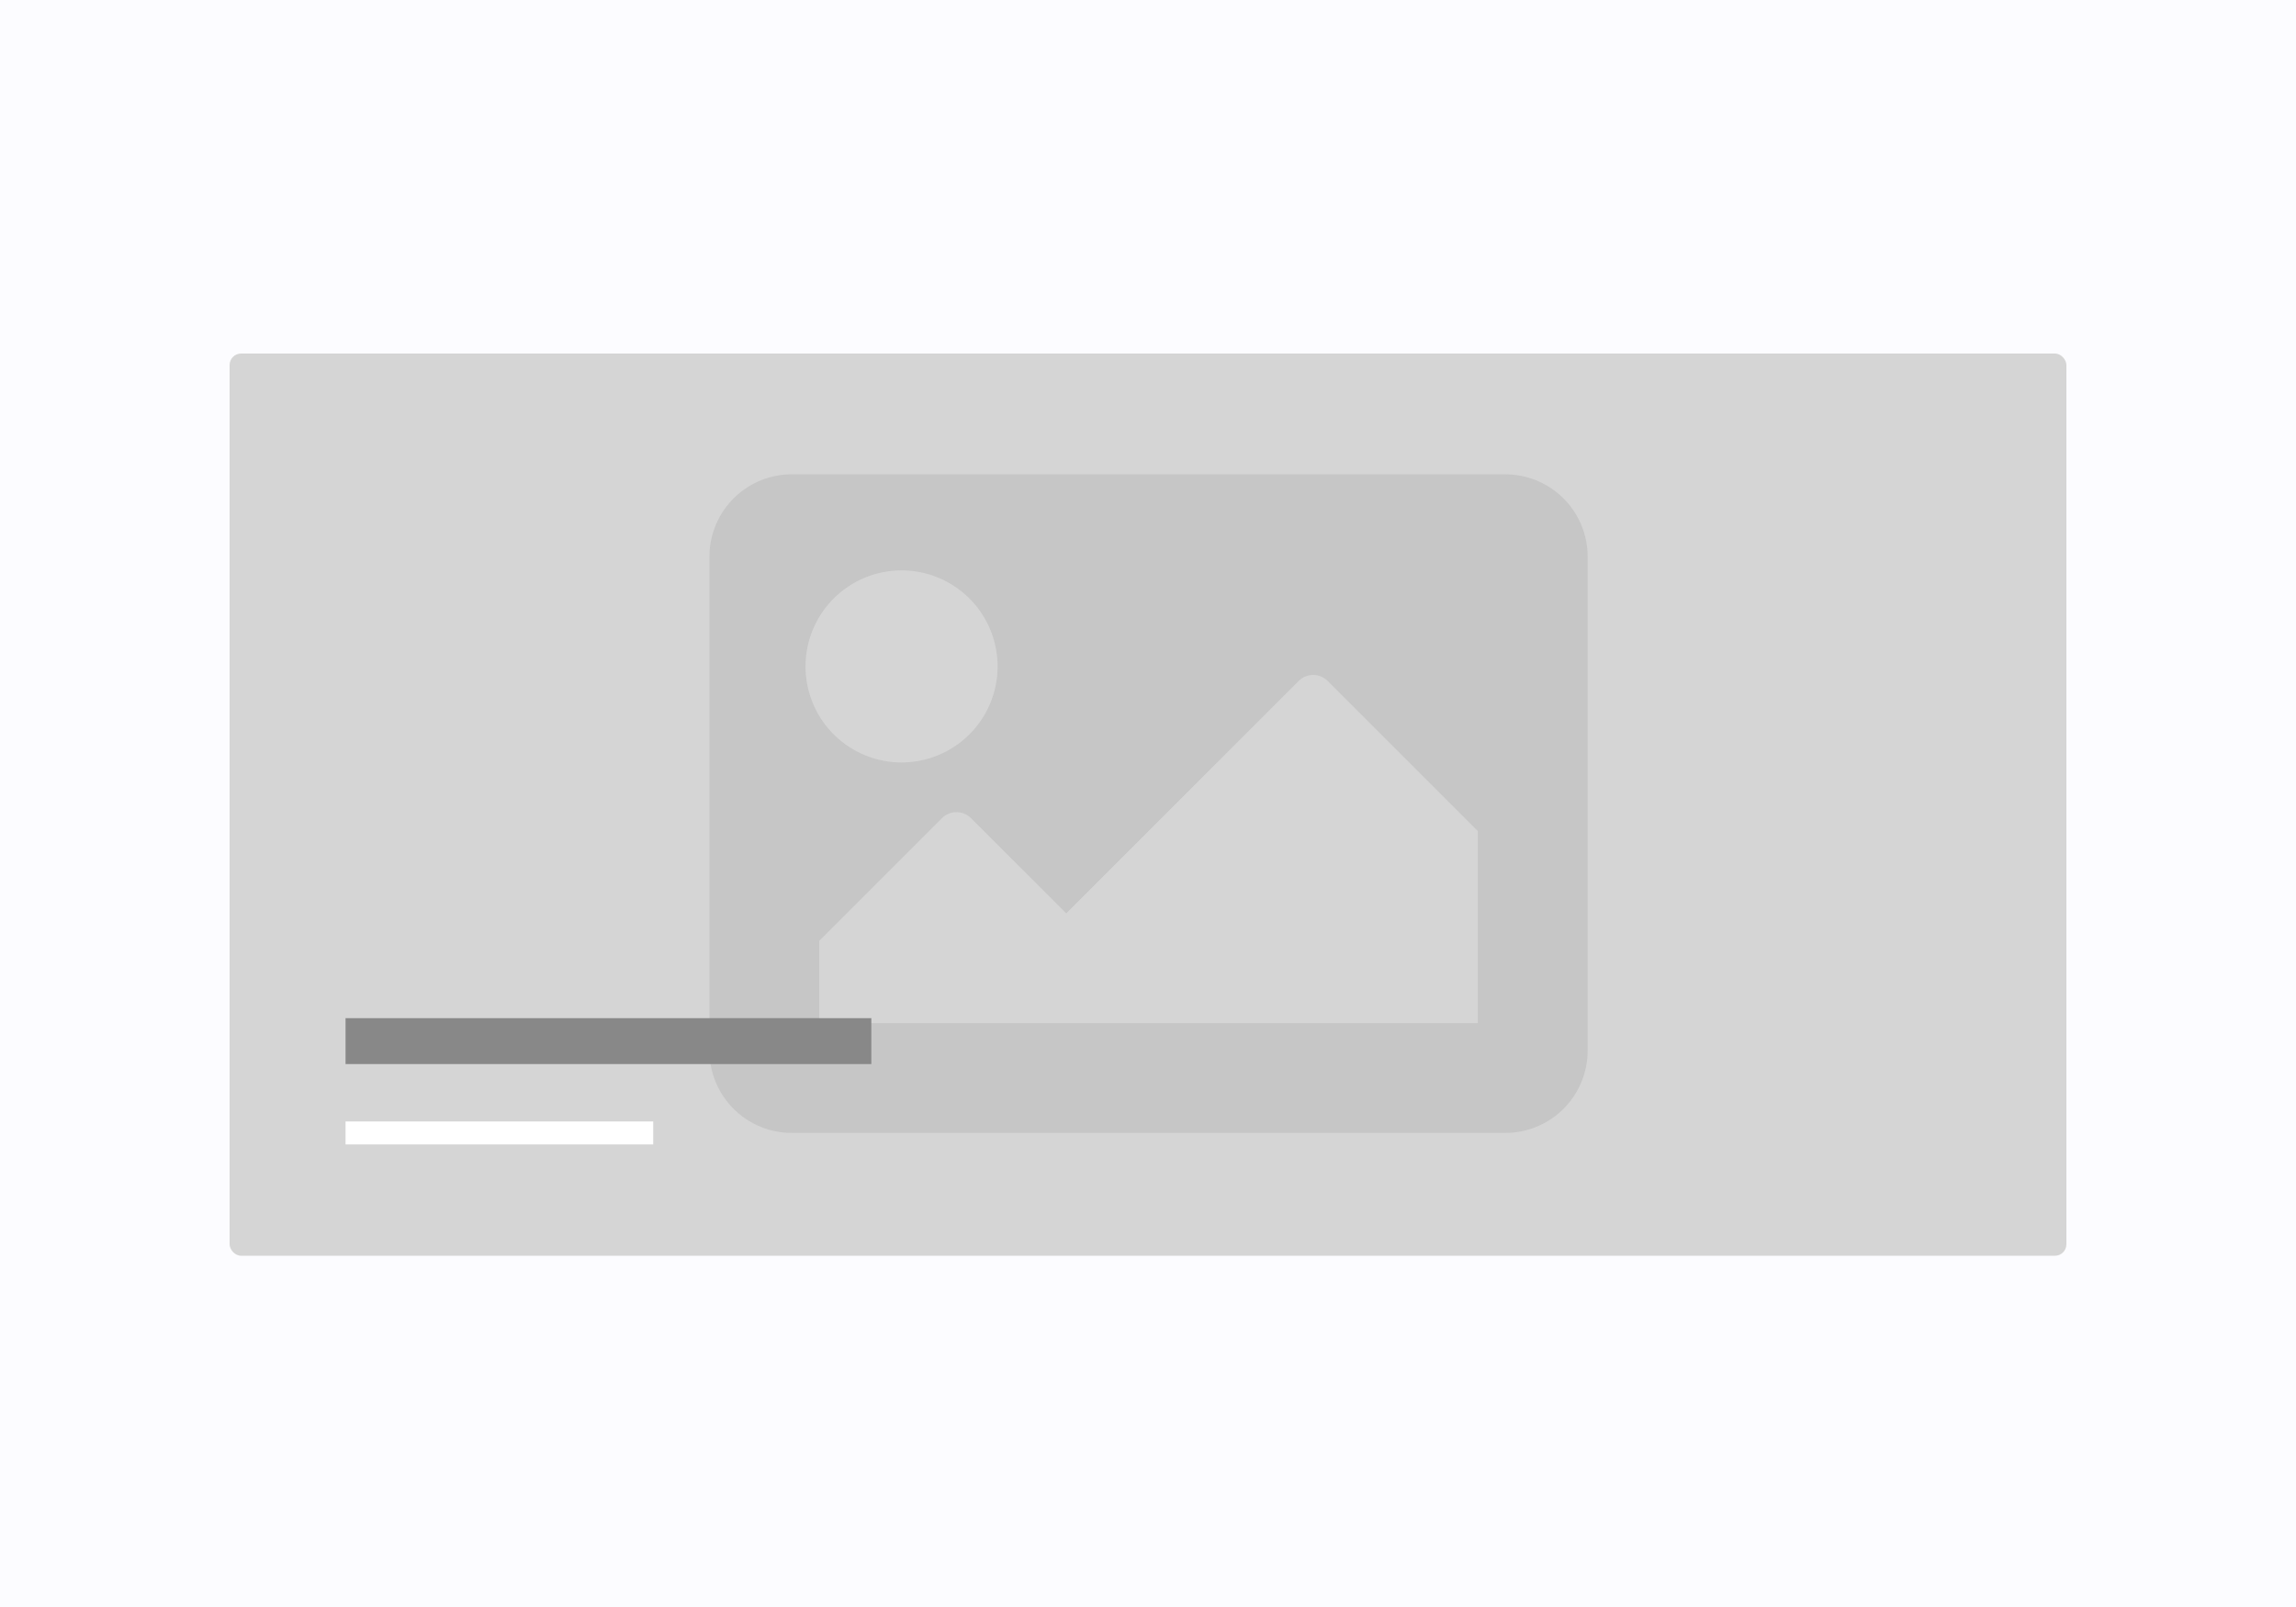 <svg xmlns="http://www.w3.org/2000/svg" xmlns:xlink="http://www.w3.org/1999/xlink" width="1000" height="700" viewBox="0 0 1000 700">
  <rect x="0" y="0" width="1000" height="700" fill="#333333" stroke="none"/>
  <defs>
    <clipPath id="clip-Audio_Player_-_Style_9">
      <rect width="1000" height="700"/>
    </clipPath>
  </defs>
  <g id="Audio_Player_-_Style_9" data-name="Audio Player - Style 9" clip-path="url(#clip-Audio_Player_-_Style_9)">
    <rect width="1000" height="700" fill="#fcfcff"/>
    <rect id="Rectangle_547" data-name="Rectangle 547" width="800" height="393" rx="5" transform="translate(100 154)" fill="#d5d5d5"/>
    <path id="image" d="M346.619,350.857H35.857A35.857,35.857,0,0,1,0,315V99.857A35.857,35.857,0,0,1,35.857,64H346.619a35.857,35.857,0,0,1,35.857,35.857V315A35.857,35.857,0,0,1,346.619,350.857ZM83.667,105.833A41.833,41.833,0,1,0,125.5,147.667,41.833,41.833,0,0,0,83.667,105.833ZM47.81,303.048H334.667V219.381l-65.376-65.376a8.965,8.965,0,0,0-12.678,0L155.381,255.238,113.91,213.767a8.965,8.965,0,0,0-12.678,0L47.81,267.191Z" transform="translate(309 142.625)" fill="#888" opacity="0.207"/>
    <line id="Line_6" data-name="Line 6" x2="229" transform="translate(150.5 453.5)" fill="none" stroke="#888" stroke-width="20"/>
    <line id="Line_7" data-name="Line 7" x2="134" transform="translate(150.5 493.5)" fill="none" stroke="#fff" stroke-width="10"/>
  </g>
</svg>
